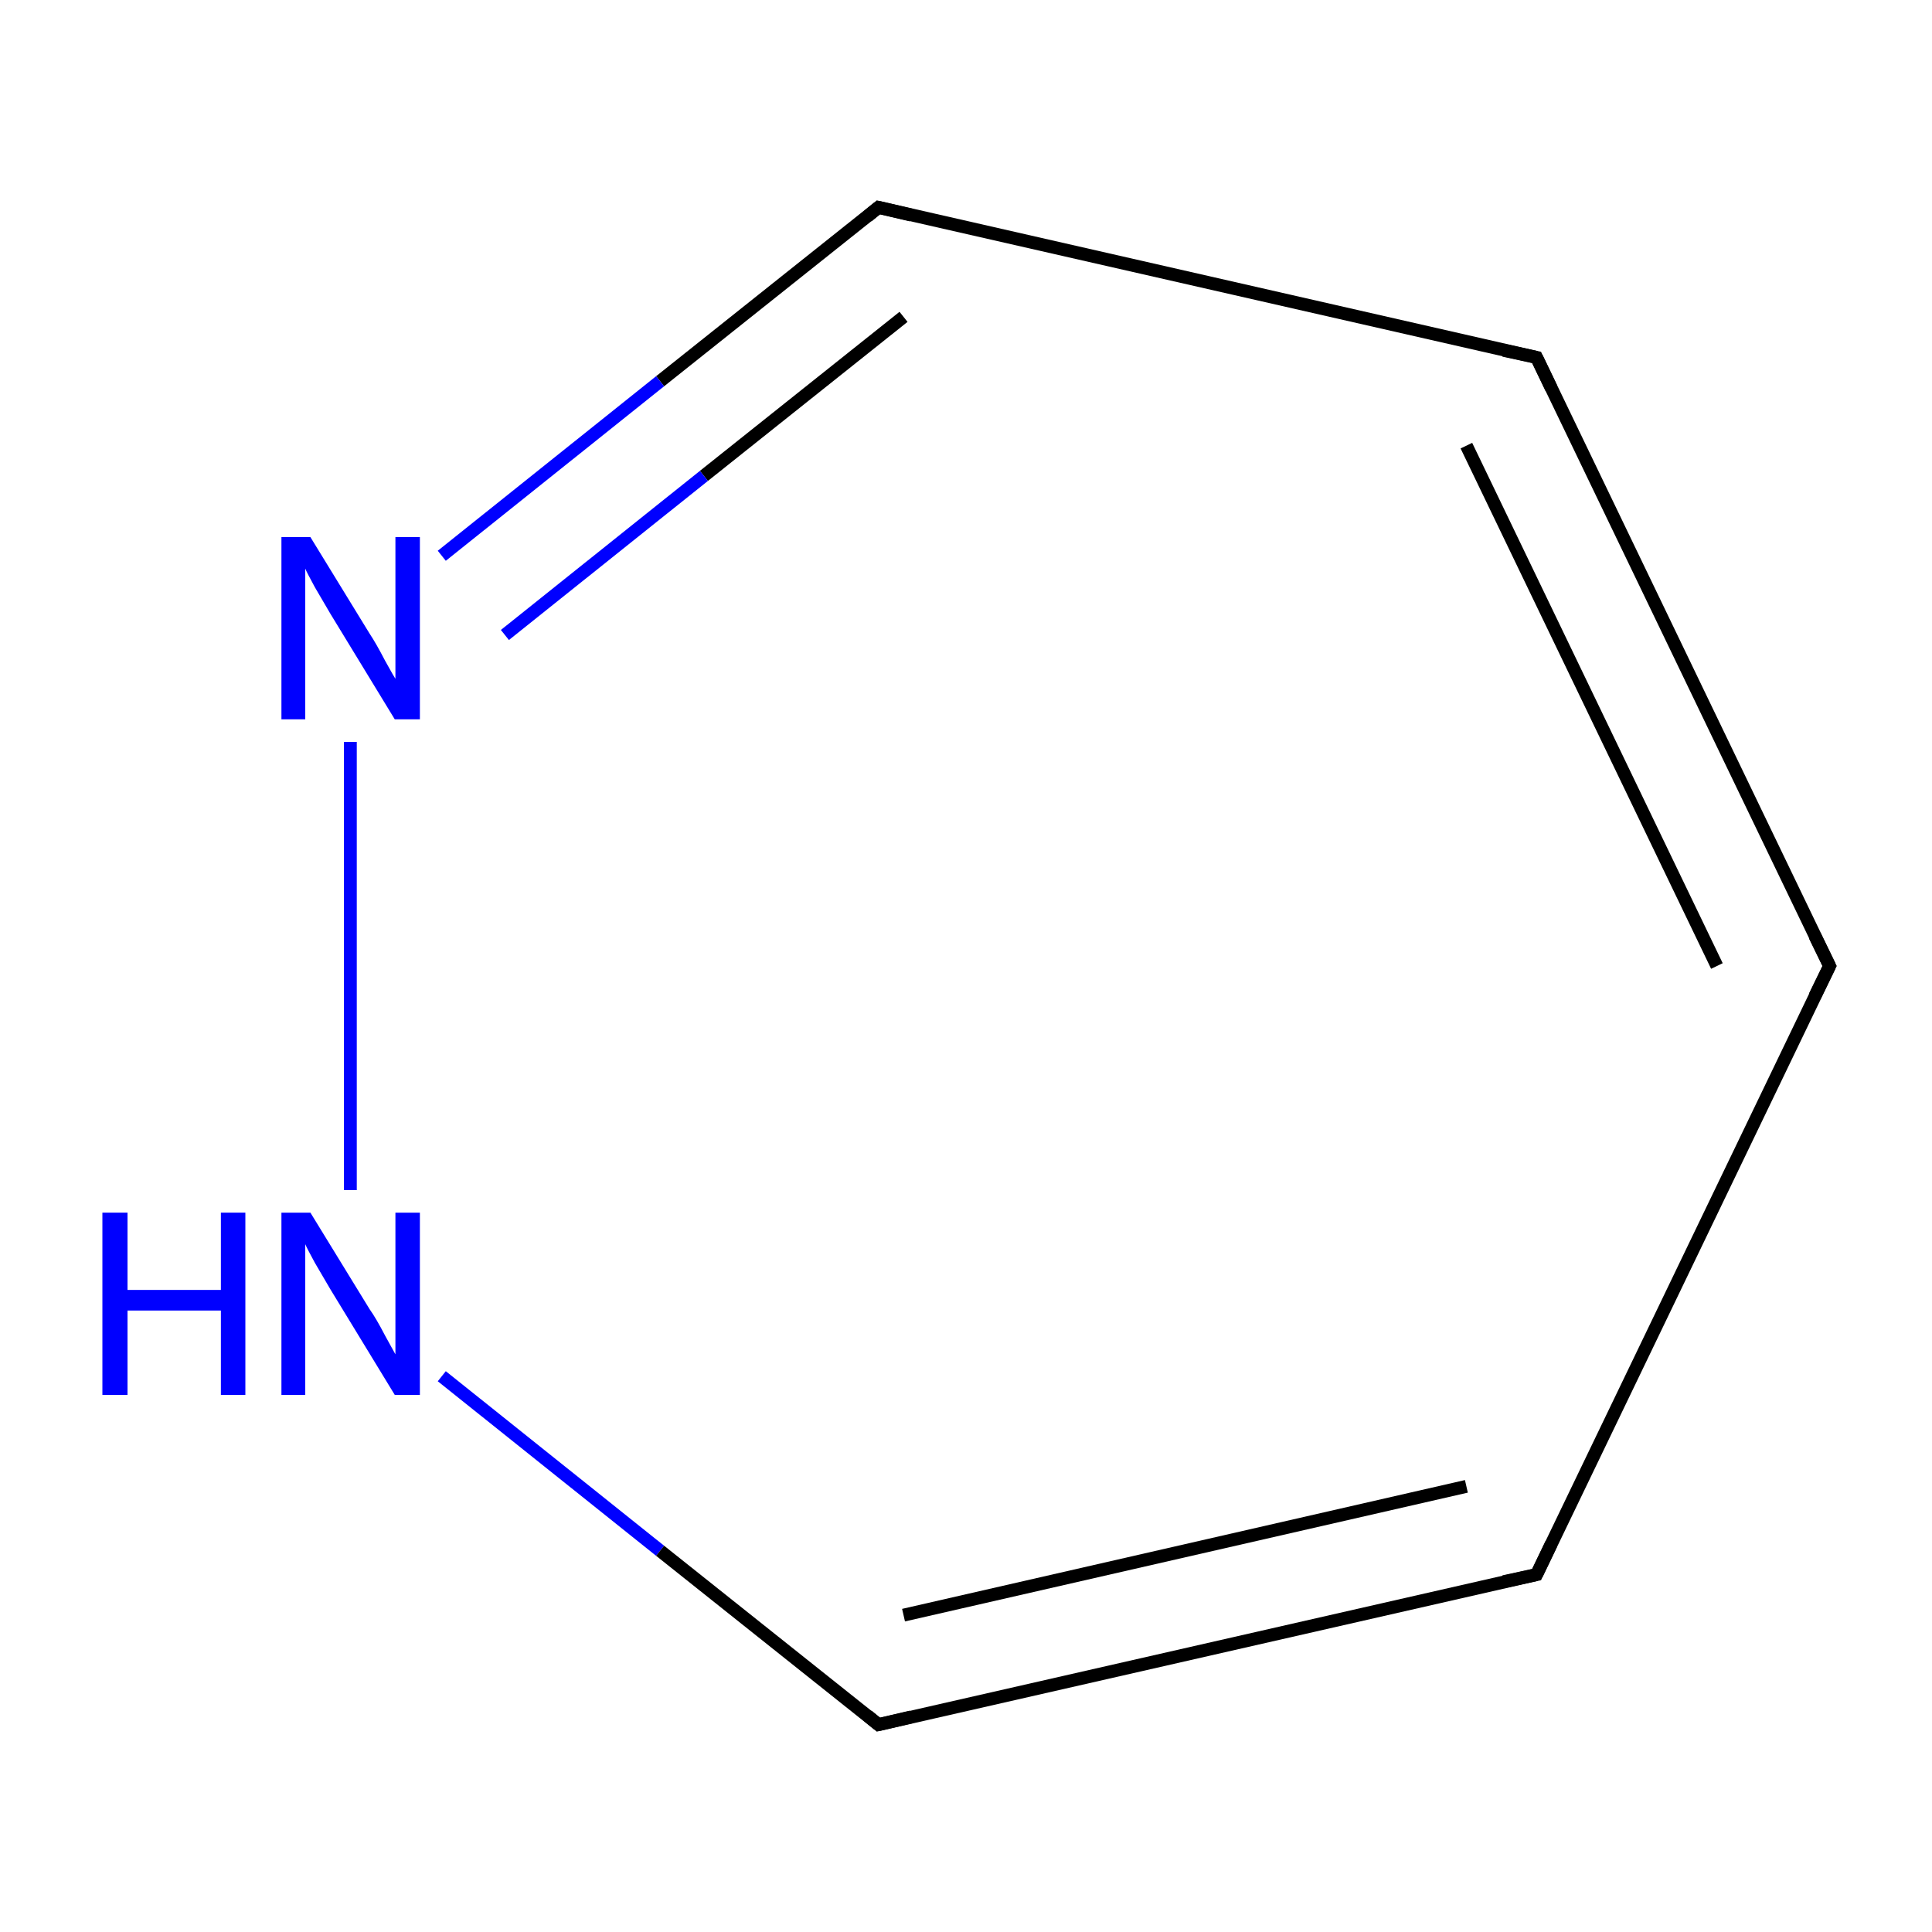 <?xml version='1.0' encoding='iso-8859-1'?>
<svg version='1.1' baseProfile='full'
              xmlns='http://www.w3.org/2000/svg'
                      xmlns:rdkit='http://www.rdkit.org/xml'
                      xmlns:xlink='http://www.w3.org/1999/xlink'
                  xml:space='preserve'
width='300px' height='300px' viewBox='0 0 300 300'>
<!-- END OF HEADER -->
<rect style='opacity:1.0;fill:#FFFFFF;stroke:none' width='300.0' height='300.0' x='0.0' y='0.0'> </rect>
<path class='bond-0 atom-0 atom-1' d='M 284.1,150.0 L 238.6,55.5' style='fill:none;fill-rule:evenodd;stroke:#000000;stroke-width:2.0px;stroke-linecap:butt;stroke-linejoin:miter;stroke-opacity:1' />
<path class='bond-0 atom-0 atom-1' d='M 266.6,150.0 L 227.7,69.2' style='fill:none;fill-rule:evenodd;stroke:#000000;stroke-width:2.0px;stroke-linecap:butt;stroke-linejoin:miter;stroke-opacity:1' />
<path class='bond-1 atom-1 atom-2' d='M 238.6,55.5 L 136.4,32.2' style='fill:none;fill-rule:evenodd;stroke:#000000;stroke-width:2.0px;stroke-linecap:butt;stroke-linejoin:miter;stroke-opacity:1' />
<path class='bond-2 atom-2 atom-3' d='M 136.4,32.2 L 102.5,59.2' style='fill:none;fill-rule:evenodd;stroke:#000000;stroke-width:2.0px;stroke-linecap:butt;stroke-linejoin:miter;stroke-opacity:1' />
<path class='bond-2 atom-2 atom-3' d='M 102.5,59.2 L 68.6,86.3' style='fill:none;fill-rule:evenodd;stroke:#0000FF;stroke-width:2.0px;stroke-linecap:butt;stroke-linejoin:miter;stroke-opacity:1' />
<path class='bond-2 atom-2 atom-3' d='M 140.3,49.2 L 109.3,73.9' style='fill:none;fill-rule:evenodd;stroke:#000000;stroke-width:2.0px;stroke-linecap:butt;stroke-linejoin:miter;stroke-opacity:1' />
<path class='bond-2 atom-2 atom-3' d='M 109.3,73.9 L 78.4,98.6' style='fill:none;fill-rule:evenodd;stroke:#0000FF;stroke-width:2.0px;stroke-linecap:butt;stroke-linejoin:miter;stroke-opacity:1' />
<path class='bond-3 atom-3 atom-4' d='M 54.4,115.2 L 54.4,184.8' style='fill:none;fill-rule:evenodd;stroke:#0000FF;stroke-width:2.0px;stroke-linecap:butt;stroke-linejoin:miter;stroke-opacity:1' />
<path class='bond-4 atom-4 atom-5' d='M 68.6,213.7 L 102.5,240.8' style='fill:none;fill-rule:evenodd;stroke:#0000FF;stroke-width:2.0px;stroke-linecap:butt;stroke-linejoin:miter;stroke-opacity:1' />
<path class='bond-4 atom-4 atom-5' d='M 102.5,240.8 L 136.4,267.8' style='fill:none;fill-rule:evenodd;stroke:#000000;stroke-width:2.0px;stroke-linecap:butt;stroke-linejoin:miter;stroke-opacity:1' />
<path class='bond-5 atom-5 atom-6' d='M 136.4,267.8 L 238.6,244.5' style='fill:none;fill-rule:evenodd;stroke:#000000;stroke-width:2.0px;stroke-linecap:butt;stroke-linejoin:miter;stroke-opacity:1' />
<path class='bond-5 atom-5 atom-6' d='M 140.3,250.8 L 227.7,230.8' style='fill:none;fill-rule:evenodd;stroke:#000000;stroke-width:2.0px;stroke-linecap:butt;stroke-linejoin:miter;stroke-opacity:1' />
<path class='bond-6 atom-6 atom-0' d='M 238.6,244.5 L 284.1,150.0' style='fill:none;fill-rule:evenodd;stroke:#000000;stroke-width:2.0px;stroke-linecap:butt;stroke-linejoin:miter;stroke-opacity:1' />
<path d='M 281.8,145.3 L 284.1,150.0 L 281.8,154.7' style='fill:none;stroke:#000000;stroke-width:2.0px;stroke-linecap:butt;stroke-linejoin:miter;stroke-miterlimit:10;stroke-opacity:1;' />
<path d='M 240.9,60.3 L 238.6,55.5 L 233.5,54.4' style='fill:none;stroke:#000000;stroke-width:2.0px;stroke-linecap:butt;stroke-linejoin:miter;stroke-miterlimit:10;stroke-opacity:1;' />
<path d='M 141.5,33.4 L 136.4,32.2 L 134.7,33.6' style='fill:none;stroke:#000000;stroke-width:2.0px;stroke-linecap:butt;stroke-linejoin:miter;stroke-miterlimit:10;stroke-opacity:1;' />
<path d='M 134.7,266.4 L 136.4,267.8 L 141.5,266.6' style='fill:none;stroke:#000000;stroke-width:2.0px;stroke-linecap:butt;stroke-linejoin:miter;stroke-miterlimit:10;stroke-opacity:1;' />
<path d='M 233.5,245.6 L 238.6,244.5 L 240.9,239.7' style='fill:none;stroke:#000000;stroke-width:2.0px;stroke-linecap:butt;stroke-linejoin:miter;stroke-miterlimit:10;stroke-opacity:1;' />
<path class='atom-3' d='M 48.2 83.4
L 57.4 98.4
Q 58.4 99.9, 59.8 102.6
Q 61.3 105.3, 61.4 105.4
L 61.4 83.4
L 65.2 83.4
L 65.2 111.7
L 61.3 111.7
L 51.3 95.3
Q 50.2 93.4, 48.9 91.2
Q 47.7 89.0, 47.4 88.3
L 47.4 111.7
L 43.7 111.7
L 43.7 83.4
L 48.2 83.4
' fill='#0000FF'/>
<path class='atom-4' d='M 15.9 188.3
L 19.8 188.3
L 19.8 200.3
L 34.3 200.3
L 34.3 188.3
L 38.1 188.3
L 38.1 216.6
L 34.3 216.6
L 34.3 203.5
L 19.8 203.5
L 19.8 216.6
L 15.9 216.6
L 15.9 188.3
' fill='#0000FF'/>
<path class='atom-4' d='M 48.2 188.3
L 57.4 203.3
Q 58.4 204.7, 59.8 207.4
Q 61.3 210.1, 61.4 210.3
L 61.4 188.3
L 65.2 188.3
L 65.2 216.6
L 61.3 216.6
L 51.3 200.2
Q 50.2 198.3, 48.9 196.1
Q 47.7 193.9, 47.4 193.2
L 47.4 216.6
L 43.7 216.6
L 43.7 188.3
L 48.2 188.3
' fill='#0000FF'/>
</svg>
